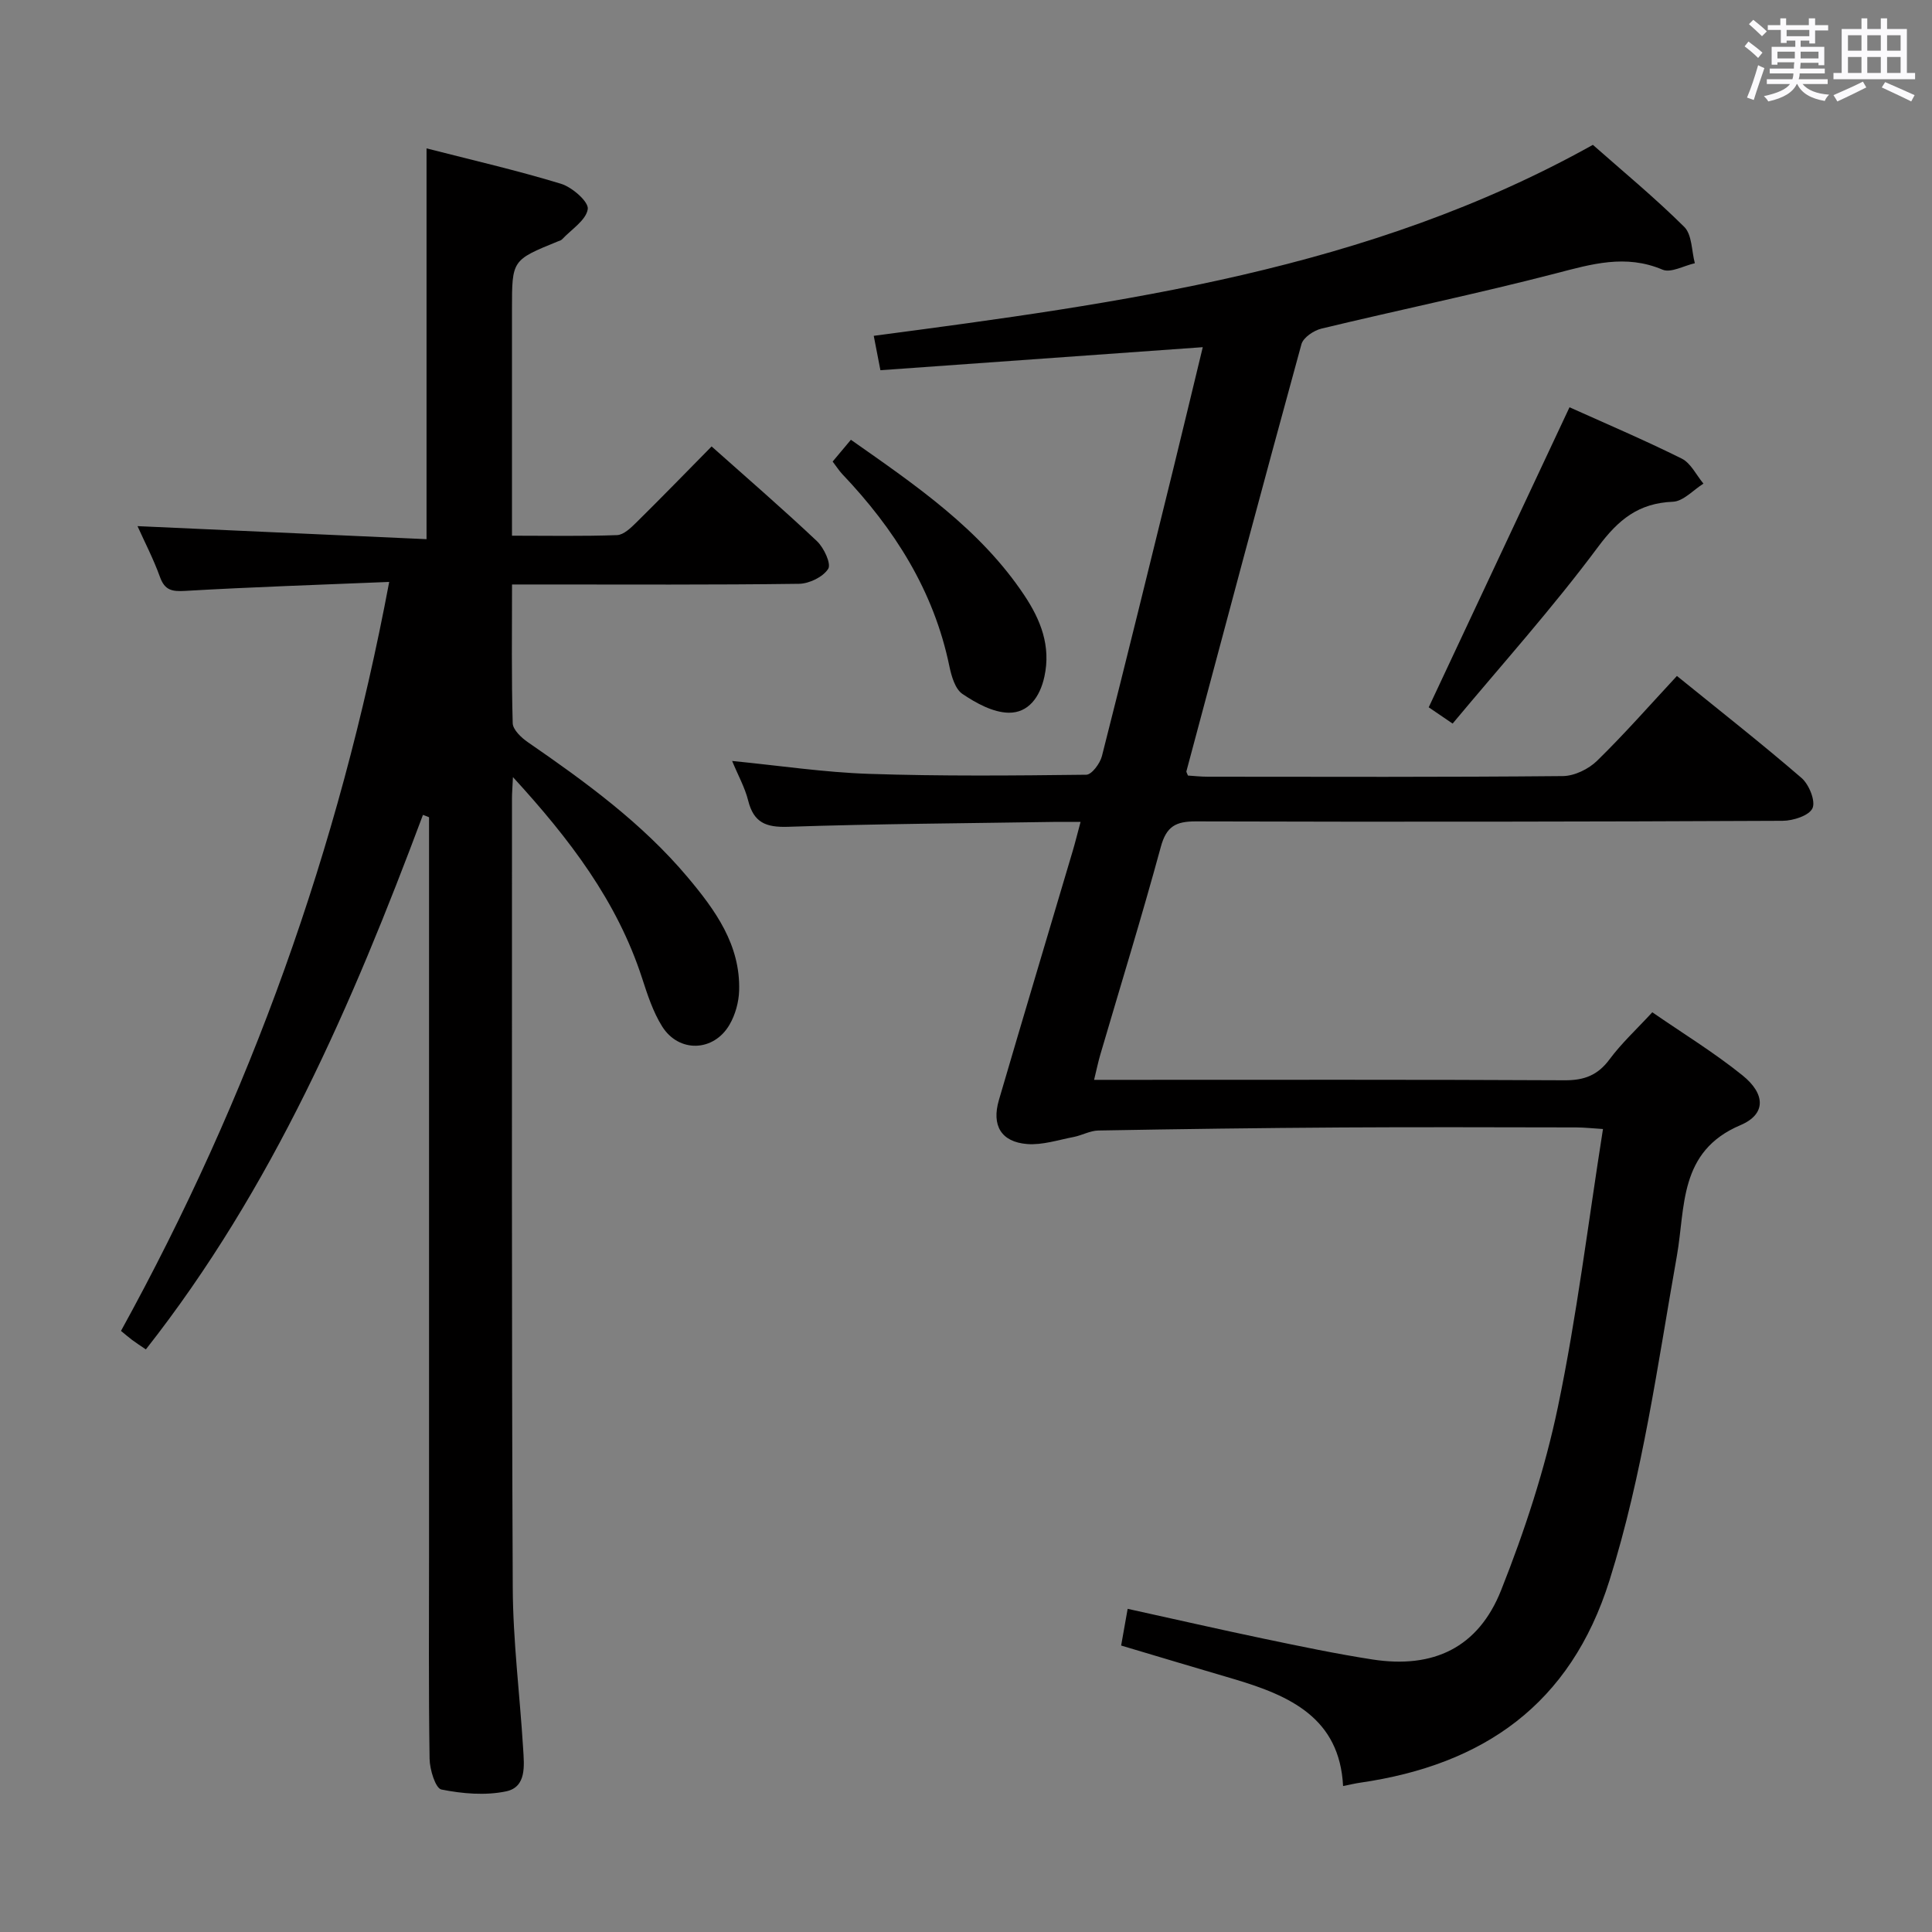 <svg enable-background="new 0 0 400 400" viewBox="0 0 400 400" xmlns="http://www.w3.org/2000/svg"><rect x="0" y="0" width="400" height="400" fill="#808080" stroke="none"/><path d="m361.2 9.6.8-1c.9.7 1.9 1.4 2.9 2.3l-.9 1.1c-1-1-2-1.8-2.8-2.4zm.5 10.6c.9-2.1 1.6-4.3 2.3-6.7.4.2.8.4 1.3.6-.7 2.1-1.5 4.3-2.2 6.6zm.4-15.2.9-.9c1 .8 2 1.6 2.8 2.4l-1 1c-.9-.9-1.8-1.7-2.7-2.5zm12.5-1.2h1.2v1.4h2.7v1.1h-2.7v2.7h-1.2v-.6h-1.8v1.3h4.9v3.8h-1.2v-.5h-3.7c0 .4-.1.9-.1 1.2h5.1v1h-5.2c0 .5-.1.9-.2 1.2h6v1h-5.2c1.1 1.3 2.9 2 5.5 2.2-.4.4-.7.8-.9 1.3-2.9-.5-4.8-1.6-5.7-3.5h-.1c-.8 1.7-2.7 2.9-5.9 3.6-.2-.4-.6-.8-.9-1.1 2.8-.6 4.6-1.4 5.4-2.5h-4.8v-1h5.3c.1-.3.2-.7.2-1.2h-4.9v-1h5c0-.4 0-.8.1-1.3h-3.5v.5h-1.2v-3.7h4.9v-1.3h-1.8v.5h-1.2v-2.7h-2.7v-1h2.6v-1.4h1.2v1.4h4.7v-1.4zm-6.6 8.3h3.6c0-.4 0-.9 0-1.4h-3.6zm1.9-4.6h4.7v-1.3h-4.7zm6.6 3.2h-3.7v1.4h3.7z" fill="#fbfafc"/><path d="m385.3 3.8h1.3v2.2h2.8v-2.2h1.3v2.2h4.1v9.1h1.7v1.3h-16.9v-1.3h1.7v-9.1h4.1v-2.2zm.4 13.1.7 1.2c-1.8.9-3.8 1.9-6 2.9-.2-.4-.5-.8-.8-1.3 2.3-1 4.3-1.9 6.1-2.8zm-3.1-6.4h2.8v-3.2h-2.8zm0 4.6h2.8v-3.3h-2.8zm4-4.6h2.8v-3.2h-2.8zm0 4.6h2.8v-3.3h-2.8zm3.7 1.9c2.1.9 4.1 1.8 6.1 2.7l-.7 1.3c-2.2-1.1-4.2-2-6.1-2.9zm3.2-9.7h-2.8v3.2h2.8v-3.1zm-2.8 7.8h2.8v-3.3h-2.8z" fill="#fbfafc"/><g fill="#010000"><path d="m232.12 340.69c.47-2.66.84-4.75 1.35-7.6 9.55 2.1 18.86 4.23 28.21 6.19 7.47 1.56 14.95 3.13 22.49 4.3 12.59 1.94 21.89-2.43 26.62-14.34 4.88-12.29 9.06-25.04 11.76-37.96 3.92-18.79 6.23-37.91 9.33-57.53-2.08-.13-3.82-.32-5.55-.33-16.17-.02-32.33-.09-48.5.01-16.81.1-33.62.33-50.43.63-1.71.03-3.38 1-5.11 1.34-3.2.61-6.48 1.71-9.64 1.46-5.37-.43-7.38-3.84-5.84-9.1 5.03-17.2 10.19-34.37 15.28-51.56.51-1.72.94-3.47 1.63-6.03-2.17 0-3.91-.02-5.65 0-18.31.29-36.63.39-54.93 1.01-4.58.15-7.1-.88-8.24-5.43-.67-2.69-2.08-5.2-3.32-8.2 9.76.96 19.04 2.36 28.35 2.67 14.98.5 29.98.36 44.97.18 1.13-.01 2.85-2.33 3.24-3.85 5.03-19.77 9.88-39.59 14.76-59.4 2.05-8.35 4.05-16.72 6.12-25.27-22.42 1.6-44.51 3.18-66.74 4.77-.57-2.96-.97-5.03-1.38-7.12 51.36-6.8 102.39-13.6 148.89-39.54 6.11 5.4 12.79 10.91 18.91 16.98 1.63 1.61 1.52 4.98 2.2 7.53-2.26.5-4.96 2.06-6.69 1.33-7.66-3.25-14.7-1.15-22.16.79-16.05 4.16-32.31 7.53-48.44 11.41-1.6.38-3.78 1.85-4.16 3.23-8.08 29.44-15.94 58.94-23.82 88.44-.03.13.11.31.32.87 1.25.08 2.69.24 4.12.24 24.5.02 49 .1 73.49-.13 2.41-.02 5.35-1.45 7.11-3.18 5.69-5.56 10.95-11.56 16.52-17.55 8.87 7.19 17.5 13.96 25.8 21.12 1.55 1.34 2.94 4.77 2.27 6.26-.69 1.53-4.01 2.6-6.19 2.61-40.49.19-80.99.24-121.49.12-4.16-.01-6.09 1.04-7.24 5.26-3.92 14.41-8.33 28.69-12.53 43.02-.45 1.53-.77 3.1-1.29 5.23h5.95c30.5 0 60.99-.07 91.49.09 4.06.02 6.85-1.05 9.29-4.35 2.46-3.32 5.56-6.17 8.84-9.73 6.28 4.34 12.79 8.32 18.67 13.06 4.76 3.83 4.94 8.04-.42 10.31-12.82 5.43-11.37 16.96-13.16 27.06-4 22.54-7.05 45.22-13.96 67.22-8.07 25.68-26.1 38.16-51.63 41.86-.99.14-1.96.38-3.52.69-.71-14.08-10.99-18.69-22.44-22.1-7.78-2.29-15.55-4.61-23.51-6.99z"/><path d="m87.57 168.71c-14.63 39.13-31.11 77.29-57.37 110.67-1.03-.7-1.96-1.3-2.85-1.96-.79-.59-1.53-1.25-2.3-1.87 26.67-48.45 45.12-99.64 55.53-155.07-14.76.61-28.52 1.06-42.26 1.86-2.76.16-4.22-.15-5.21-2.91-1.34-3.71-3.18-7.25-4.64-10.5 20.02.9 39.85 1.8 59.84 2.7 0-27.54 0-53.91 0-80.91 9.35 2.4 18.69 4.54 27.84 7.33 2.31.7 5.77 3.74 5.54 5.24-.34 2.3-3.4 4.21-5.33 6.27-.21.22-.58.31-.89.43-9.47 3.86-9.47 3.86-9.47 13.99v46.93c7.54 0 14.65.14 21.75-.12 1.37-.05 2.86-1.5 3.99-2.61 5.2-5.13 10.28-10.36 15.59-15.75 7.5 6.68 14.8 12.99 21.81 19.61 1.44 1.36 2.99 4.68 2.33 5.73-1.06 1.68-3.92 3.07-6.04 3.1-17.82.24-35.65.14-53.48.14-1.8 0-3.6 0-5.94 0 0 9.84-.13 19.28.14 28.72.04 1.35 1.78 3 3.13 3.93 11.95 8.24 23.67 16.76 33.09 27.96 5.71 6.8 10.94 13.98 10.66 23.47-.07 2.39-.79 5-1.99 7.06-3.27 5.63-10.49 5.87-13.95.36-1.9-3.03-3.05-6.6-4.17-10.05-5.16-15.85-14.9-28.67-26.72-41.57-.1 2.2-.2 3.28-.2 4.35.01 54.48-.09 108.97.16 163.45.05 11.12 1.47 22.22 2.15 33.34.21 3.47.75 7.95-3.52 8.85-4.29.9-9.06.49-13.4-.38-1.23-.25-2.42-4.14-2.45-6.37-.22-14.33-.11-28.66-.11-42.99 0-48.82 0-97.64 0-146.46 0-1.83 0-3.66 0-5.48-.42-.17-.84-.33-1.26-.49z"/><path d="m324.95 84.32c7.33 3.3 15.39 6.73 23.22 10.62 1.9.94 3.03 3.42 4.51 5.19-2.1 1.31-4.16 3.66-6.32 3.75-7.12.29-11.29 3.69-15.52 9.38-9.37 12.6-19.91 24.34-30.09 36.55-2.62-1.78-4.21-2.86-4.95-3.37 9.77-20.81 19.31-41.14 29.15-62.12z"/><path d="m172.39 95.56c1.22-1.46 2.36-2.81 3.78-4.51 13.47 9.46 26.77 18.49 35.91 32.21 3.37 5.06 5.54 10.48 4.15 16.84-.92 4.21-3.31 7.53-7.42 7.46-3.24-.06-6.72-1.98-9.55-3.89-1.51-1.02-2.27-3.67-2.7-5.72-3.22-15.65-11.4-28.47-22.23-39.85-.65-.71-1.18-1.55-1.94-2.54z"/></g></svg>